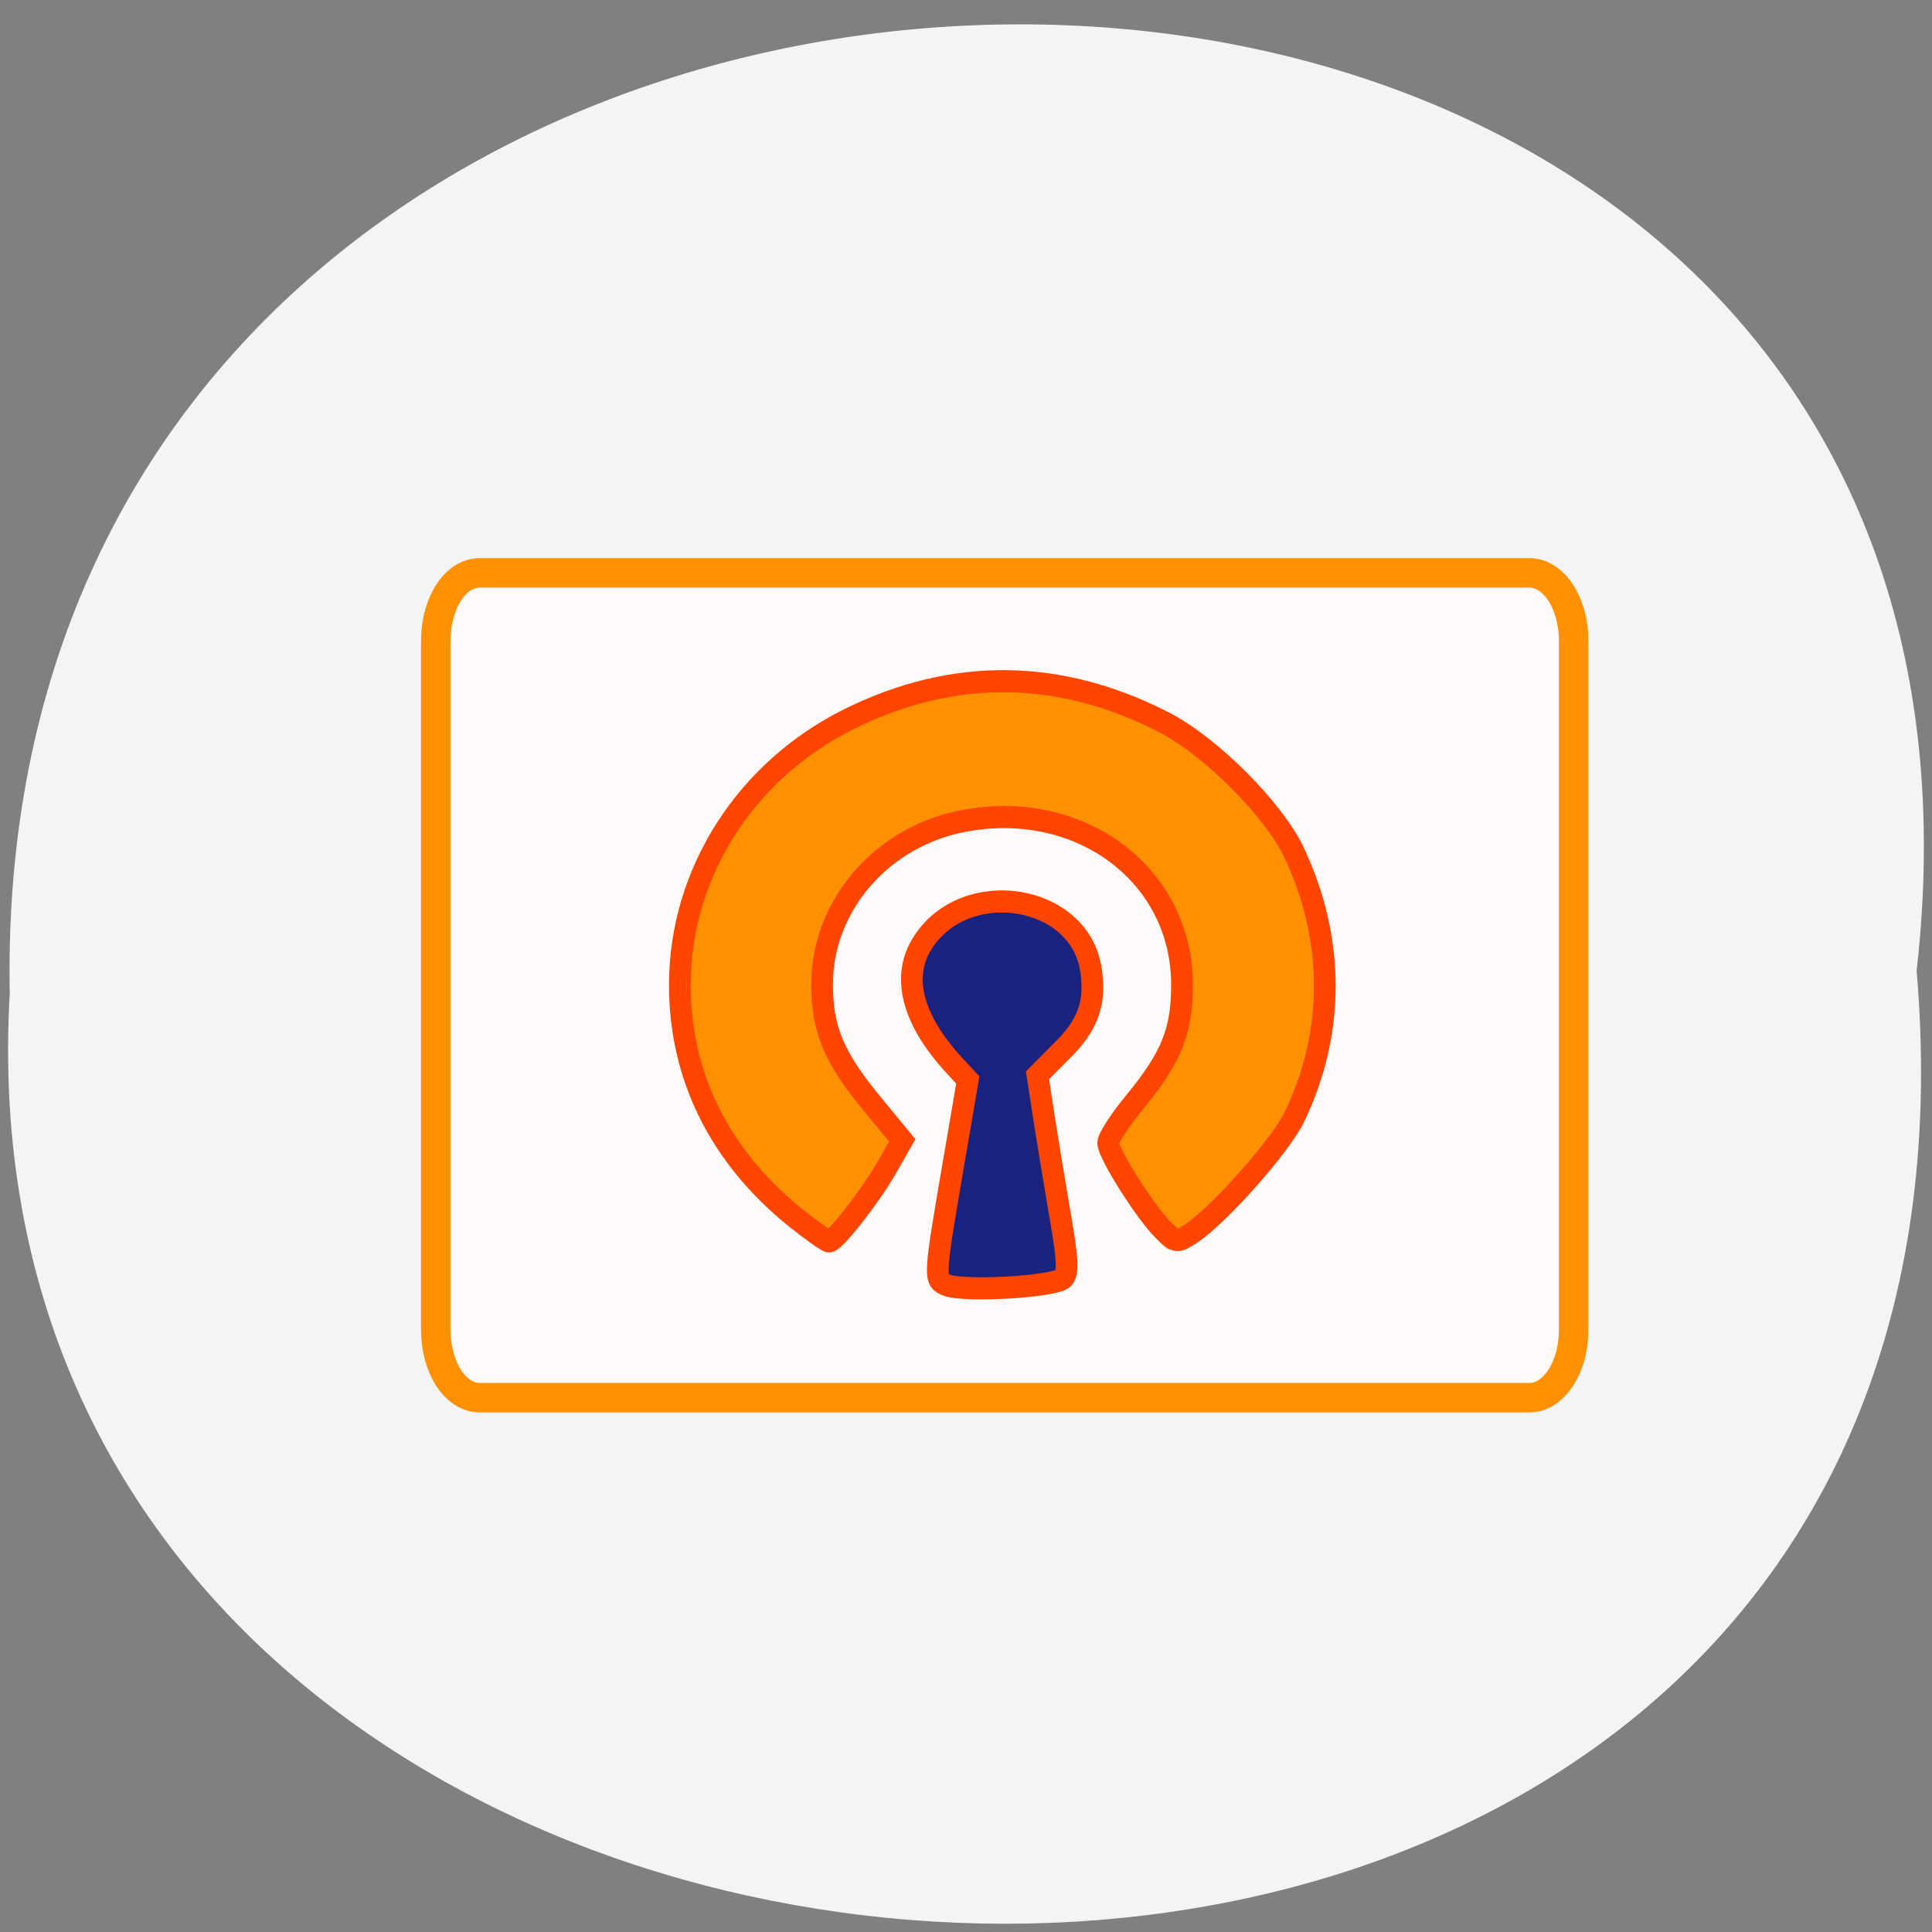 <svg xmlns="http://www.w3.org/2000/svg" viewBox="0 0 24 24"><rect x="0" y="0" width="24" height="24" fill="#808080" stroke="none"/><path d="m 23.809 12.06 c 1.801 -15.832 -23.992 -15.613 -23.688 0.281 c -0.852 14.781 25.09 16.12 23.688 -0.281" fill="#f4f4f4"/><path d="m 63.38 75.71 h 138.75 c 3.208 0 5.833 4 5.833 8.958 v 91.08 c 0 4.958 -2.625 8.958 -5.833 8.958 h -138.75 c -3.208 0 -5.792 -4 -5.792 -8.958 v -91.08 c 0 -4.958 2.583 -8.958 5.792 -8.958" transform="scale(0.094)" fill="#fffafa" stroke="#ff9000" stroke-width="3.894"/><path d="m 11.84 16.11 c -0.133 -0.023 -0.258 -0.086 -0.281 -0.145 c -0.027 -0.055 0.055 -0.59 0.172 -1.188 c 0.121 -0.598 0.219 -1.148 0.219 -1.223 c 0 -0.074 -0.133 -0.254 -0.293 -0.398 c -0.824 -0.73 -0.348 -1.969 0.762 -1.969 c 0.672 0 1.176 0.496 1.164 1.145 c -0.004 0.355 -0.242 0.777 -0.523 0.934 c -0.223 0.125 -0.223 0.191 0.047 1.543 c 0.145 0.723 0.195 1.152 0.145 1.203 c -0.094 0.086 -1.059 0.152 -1.41 0.098 m -2.184 -1.01 c -1.91 -1.668 -1.664 -4.633 0.5 -5.984 c 2.699 -1.695 6.293 0.098 6.289 3.137 c 0 0.805 -0.133 1.305 -0.508 1.953 c -0.313 0.535 -1.195 1.355 -1.418 1.316 c -0.145 -0.027 -0.863 -1.098 -0.871 -1.293 c 0 -0.059 0.172 -0.281 0.379 -0.496 c 1.047 -1.063 0.723 -2.672 -0.672 -3.344 c -0.258 -0.125 -0.496 -0.168 -0.938 -0.168 c -0.715 0 -1.113 0.164 -1.633 0.68 c -0.813 0.809 -0.805 1.992 0.02 2.832 c 0.211 0.215 0.383 0.438 0.379 0.496 c 0 0.195 -0.723 1.266 -0.867 1.293 c -0.09 0.016 -0.355 -0.156 -0.66 -0.422" fill="#fab256"/><g stroke="#ff4500" stroke-width="2.748" transform="matrix(0.098 0 0 0.1 -0.498 -0.65)"><path d="m 125.04 166.13 c -1.599 -0.7 -1.599 -0.817 1.119 -16.292 l 1.599 -9.177 l -1.759 -1.866 c -5.318 -5.677 -6.717 -11.04 -3.918 -15.243 c 5.398 -8.205 19.751 -5.988 21.27 3.305 c 0.68 4.161 -0.32 6.96 -3.678 10.188 l -3.079 3.03 l 0.8 5.133 c 0.44 2.8 1.359 8.282 2.039 12.13 c 1 5.599 1.08 7.232 0.44 7.932 c -1 1.089 -12.754 1.75 -14.833 0.855" fill="#19227e"/><path d="m 105.97 157.8 c -9.636 -7.582 -14.713 -17.576 -14.713 -28.93 c 0 -13.92 8.356 -26.713 21.55 -33.09 c 13.11 -6.338 26.548 -6.221 39.782 0.428 c 5.917 2.955 13.994 10.888 16.552 16.253 c 5.158 10.771 5.158 22.358 0 32.818 c -1.799 3.616 -9.476 12.09 -13.03 14.426 c -1.839 1.167 -1.919 1.167 -3.518 -0.35 c -2.199 -2.061 -7.04 -9.527 -7.04 -10.888 c 0 -0.583 1.519 -2.877 3.358 -5.05 c 4.678 -5.599 5.997 -8.827 5.997 -14.543 c 0.04 -13.532 -12.634 -23.02 -27.348 -20.453 c -10.515 1.789 -18.272 10.46 -18.272 20.336 c 0 5.56 1.439 9.02 6.237 14.737 l 3.918 4.666 l -1.919 3.305 c -2.039 3.538 -6.597 9.254 -7.357 9.254 c -0.24 0 -2.159 -1.322 -4.198 -2.916" fill="#ff9000"/></g></svg>